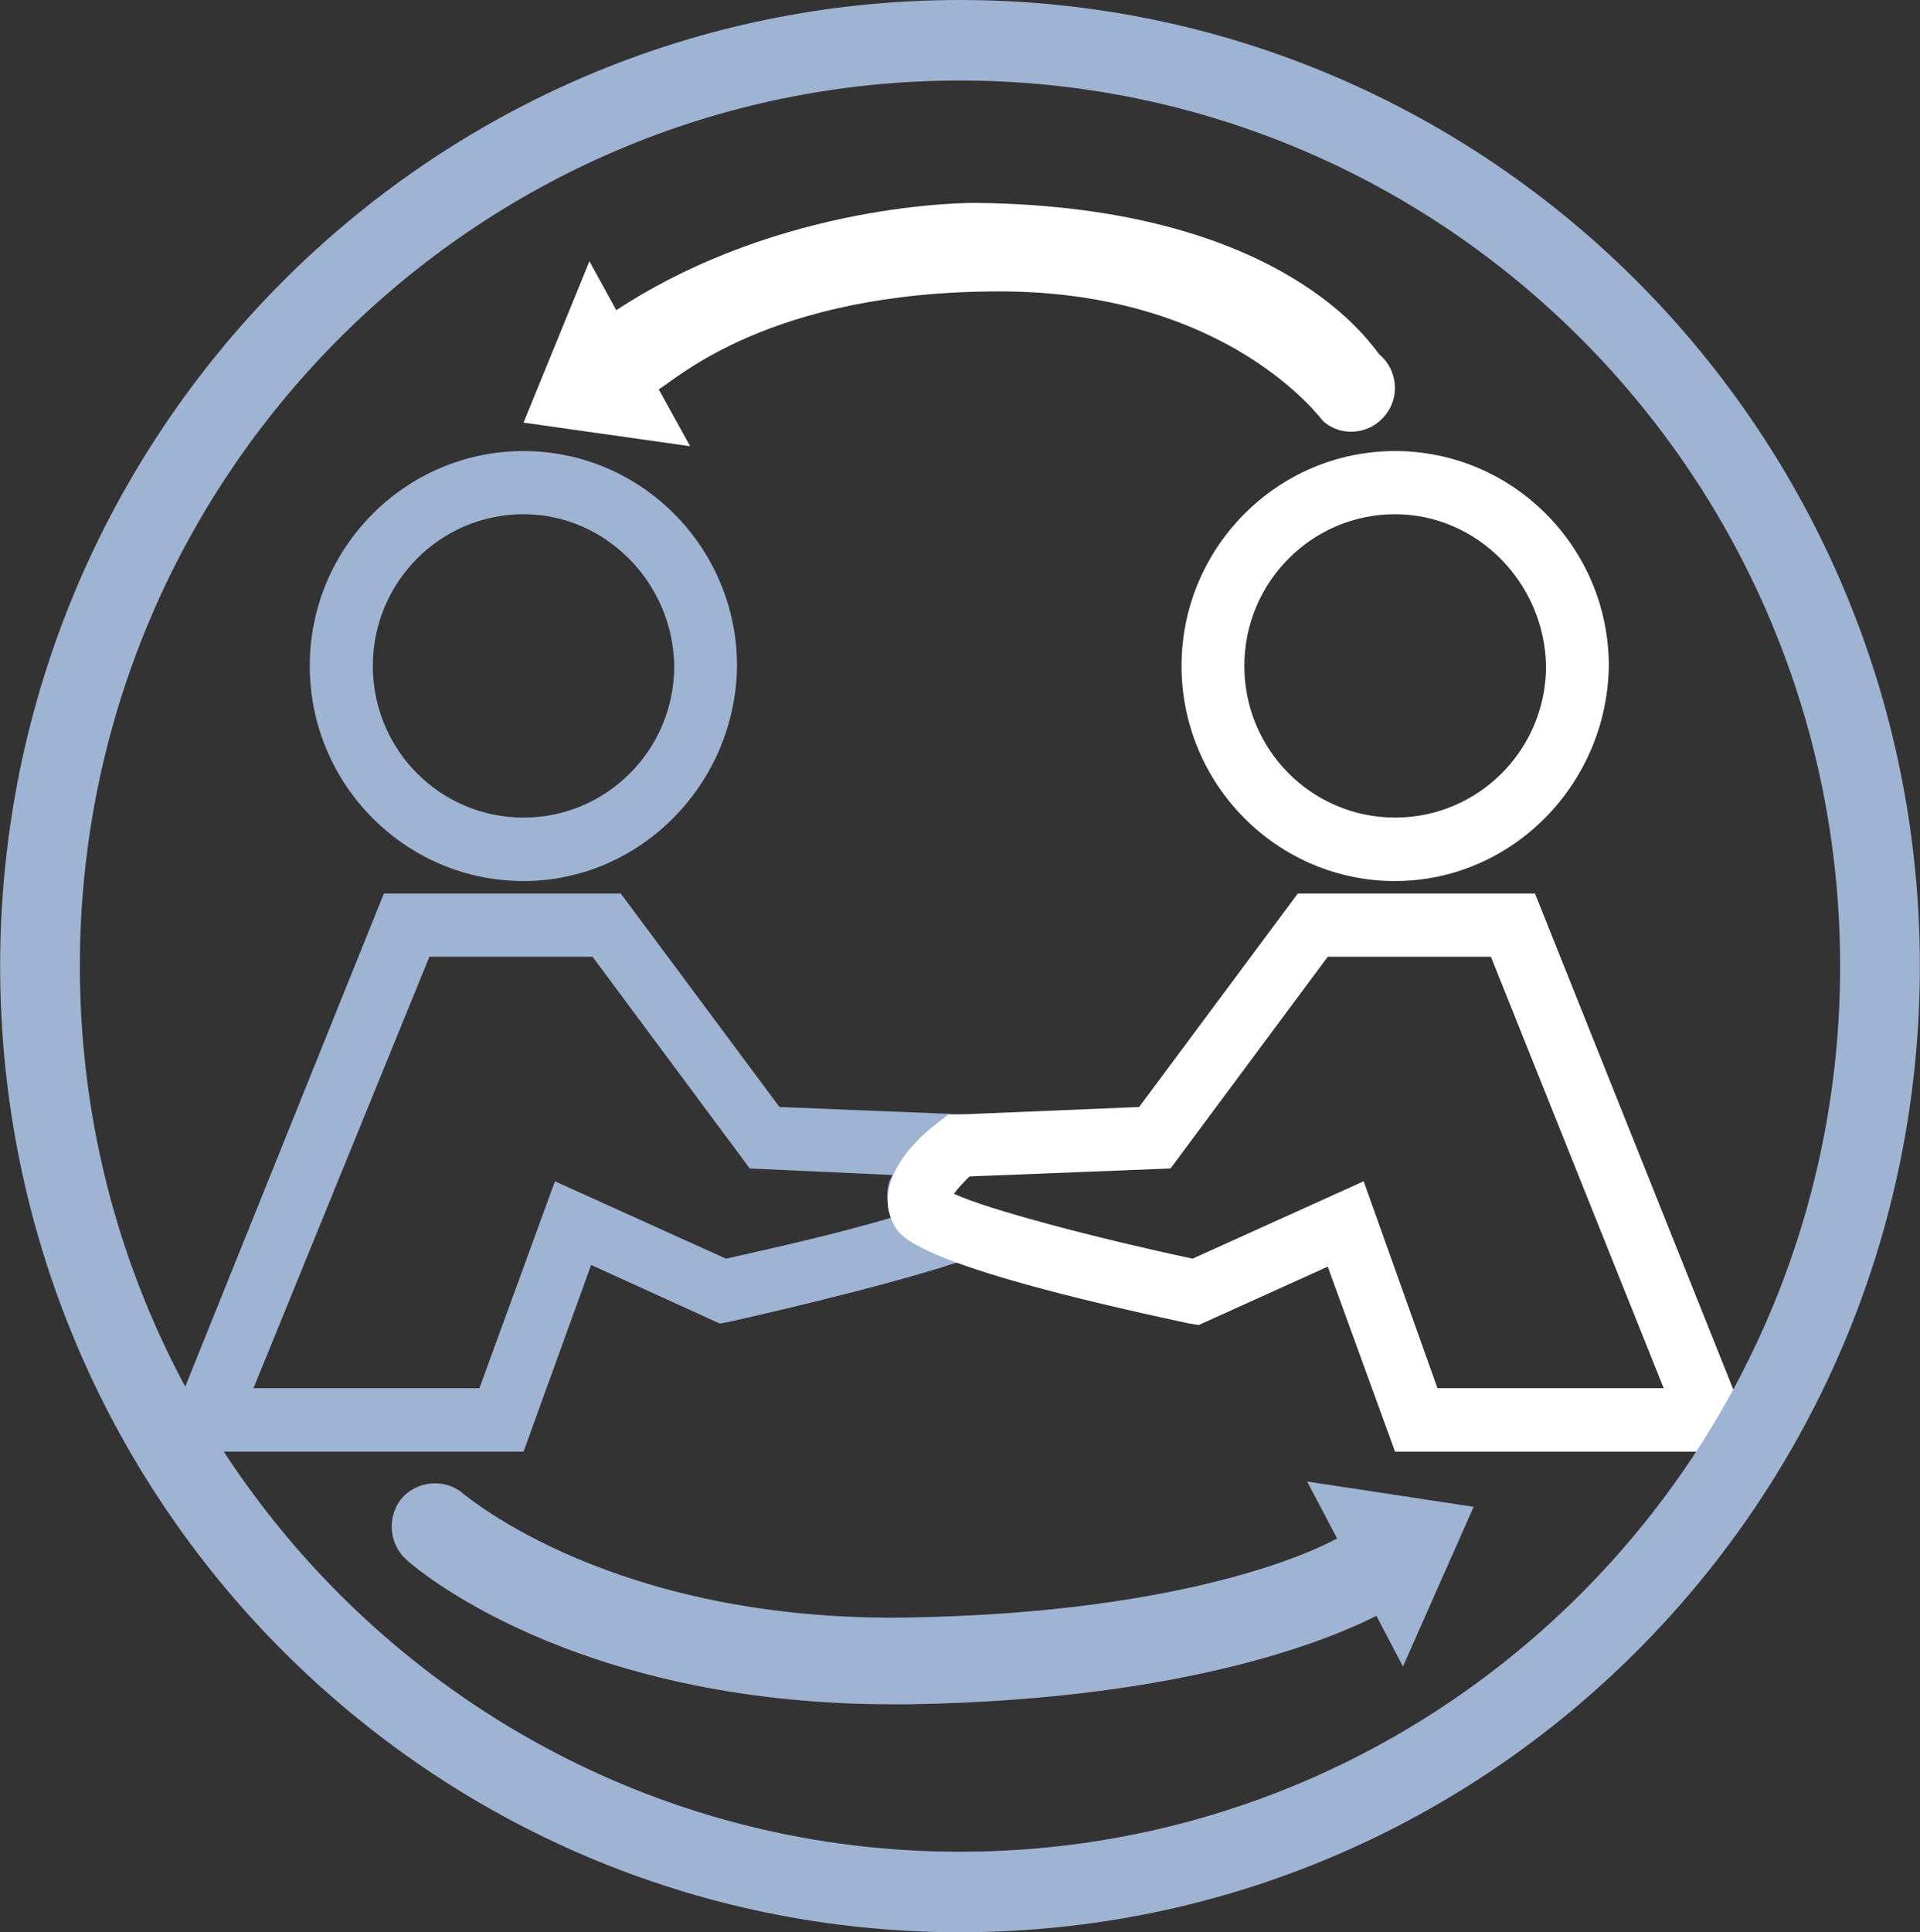 <?xml version="1.0" encoding="utf-8"?>
<!-- Generator: Adobe Illustrator 15.0.0, SVG Export Plug-In . SVG Version: 6.00 Build 0)  -->
<!DOCTYPE svg PUBLIC "-//W3C//DTD SVG 1.1//EN" "http://www.w3.org/Graphics/SVG/1.1/DTD/svg11.dtd">
<svg version="1.1" id="Layer_4" xmlns="http://www.w3.org/2000/svg" xmlns:xlink="http://www.w3.org/1999/xlink" x="0px" y="0px"
	 width="460.98px" height="463.81px" viewBox="0 0 460.98 463.81" enable-background="new 0 0 460.98 463.81" xml:space="preserve">
<rect x="0" y="0" width="460.98" height="463.81" fill="#333333" stroke="none"/>
<g>
	<path fill-rule="evenodd" clip-rule="evenodd" fill="#9FB3D2" d="M125.7,348.437H38.186L92.16,214.488h56.895l38.088,51.229
		l65.99,2.664l-19.621,12.911c-2.239,1.502-4.889,4.166-5.634,5.67c0.405,0.339,1.495,1.159,3.395,1.501l19.62,7.242l-19.62,6.829
		c-18.873,6.422-54.653,14.413-56.213,14.755l-2.242,0.41l-30.891-14.071L125.7,348.437z M60.863,333.207h54.245l18.126-49.66
		l41.074,18.578c6.45-1.502,24.512-5.327,39.65-9.835c-0.407-1.162-0.815-2.322-0.815-3.416c-0.339-2.663,0-4.985,1.155-6.831
		l-34.285-1.57l-37.749-50.822h-39.172L60.863,333.207z M125.7,211.482c-28.312,0-51.327-23.156-51.327-51.64
		c0-28.418,23.015-51.574,51.327-51.574c28.241,0,51.258,23.156,51.258,51.574C176.619,188.326,153.602,211.482,125.7,211.482
		L125.7,211.482z M125.7,123.432c-20.028,0-36.186,16.325-36.186,36.41c0,20.15,16.157,36.406,36.186,36.406
		c19.959,0,36.185-16.256,36.185-36.406C161.546,139.757,145.32,123.432,125.7,123.432L125.7,123.432z"/>
	<path fill-rule="evenodd" clip-rule="evenodd" fill="#FFFFFF" d="M422.115,348.437h-87.174l-16.158-44.398l-30.959,14.003
		l-2.239-0.342c-65.991-14.071-69.386-20.902-70.881-23.566c-4.955-9.086,2.649-18.92,10.934-25l1.9-1.504l45.961-1.912
		l38.088-51.229h56.96L422.115,348.437z M345.125,333.207h54.313l-41.48-103.557h-39.175l-37.748,50.822l-48.269,1.912
		c-1.495,1.504-2.989,3.074-3.734,4.168c8.281,3.823,34.283,10.655,57.3,15.572l41.075-18.578L345.125,333.207z M334.941,211.482
		c-28.241,0-51.259-23.156-51.259-51.64c0-28.418,23.018-51.574,51.259-51.574c28.312,0,51.326,23.156,51.326,51.574
		C385.859,188.326,362.913,211.482,334.941,211.482L334.941,211.482z M334.941,123.432c-19.96,0-36.186,16.325-36.186,36.41
		c0,20.15,16.226,36.406,36.186,36.406c20.027,0,36.256-16.256,36.256-36.406C370.789,139.757,354.563,123.432,334.941,123.432
		L334.941,123.432z"/>
	<path fill-rule="evenodd" clip-rule="evenodd" fill="#9FB3D2" d="M353.816,361.69l-39.988-6.079l7.195,13.66
		c-4.14,2.322-34.691,17.829-102.925,18.991c-70.947,1.16-105.977-29.236-106.724-29.578c-4.142-3.825-10.931-3.415-14.731,0.752
		c-3.734,4.166-3.395,10.997,0.745,14.753c1.495,1.572,39.58,34.905,116.911,34.905c1.155,0,2.647,0,3.8,0
		c70.474-1.092,104.827-17.419,112.363-21.242l6.382,12.157L353.816,361.69z"/>
	<path fill-rule="evenodd" clip-rule="evenodd" fill="#FFFFFF" d="M125.7,101.439l39.988,5.669l-7.537-13.663
		c4.142-2.254,26.341-23.496,81.81-23.496c55.061,0,77.262,30.737,77.668,31.08c4.142,3.825,10.931,3.415,14.733-1.095
		c3.733-4.165,3.395-10.996-1.155-14.822c-1.492-1.502-22.268-35.655-96.948-36.407c-1.087,0-46.372-0.41-86.291,25.752
		l-6.45-11.749L125.7,101.439z"/>
	<path fill-rule="evenodd" clip-rule="evenodd" fill="#9FB3D2" d="M230.456,0.001c127.297,0,230.492,103.827,230.492,231.904
		c0,128.075-103.195,231.902-230.492,231.902S0.032,359.981,0.032,231.906C0.032,103.829,103.159,0.001,230.456,0.001L230.456,0.001
		z M230.456,19.333c116.705,0,211.349,95.22,211.349,212.573c0,117.42-94.644,212.572-211.349,212.572
		c-116.637,0-211.28-95.152-211.28-212.572C19.176,114.552,113.819,19.333,230.456,19.333L230.456,19.333z"/>
</g>
</svg>
